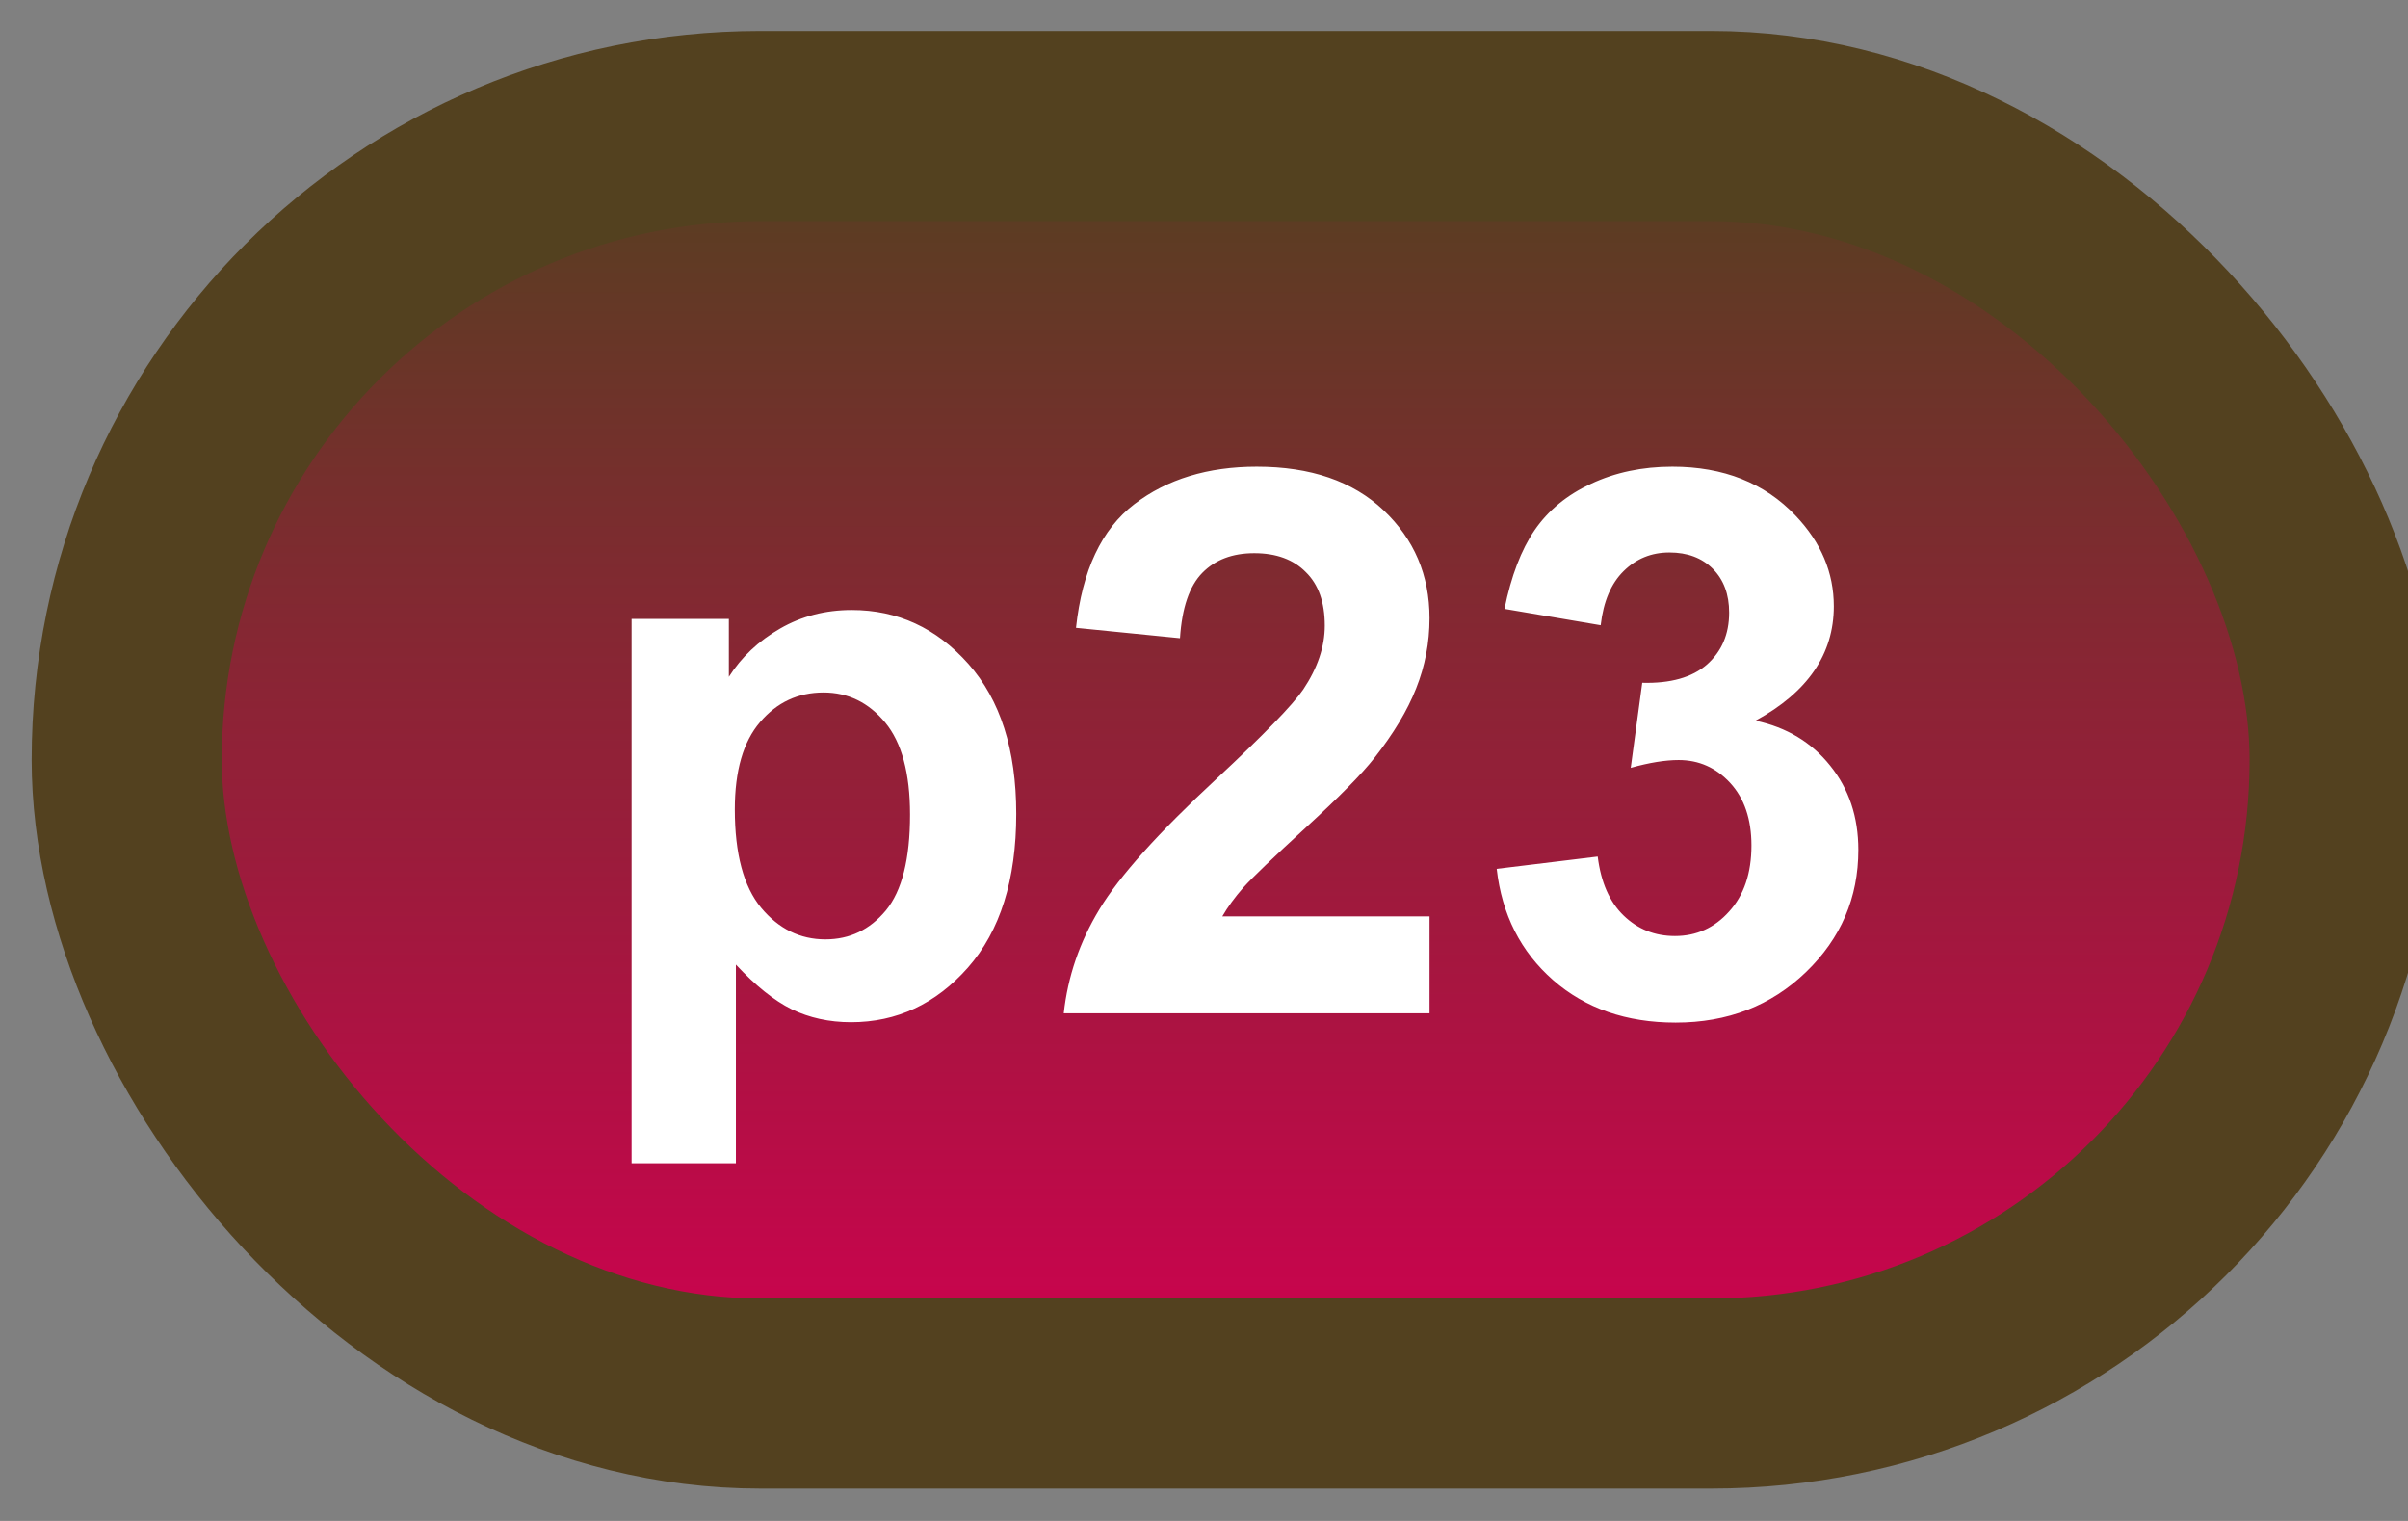 <svg width="38" height="24" viewBox="0 0 38 24" fill="none" xmlns="http://www.w3.org/2000/svg">
<rect x="0" y="0" width="38" height="24" fill="#808080" stroke="none"/>
<rect x="2" y="1.989" width="35" height="20" rx="10" fill="url(#paint0_linear_64_1915)"/>
<rect x="2" y="1.989" width="35" height="20" rx="10" stroke="#53411F" stroke-width="3" stroke-linejoin="round"/>
<path d="M9.967 9.766H11.502V10.68C11.701 10.368 11.971 10.114 12.31 9.919C12.65 9.723 13.027 9.626 13.441 9.626C14.164 9.626 14.777 9.909 15.281 10.475C15.785 11.042 16.037 11.831 16.037 12.842C16.037 13.882 15.783 14.69 15.275 15.268C14.768 15.842 14.152 16.13 13.43 16.13C13.086 16.13 12.773 16.061 12.492 15.925C12.215 15.788 11.922 15.553 11.613 15.221V18.356H9.967V9.766ZM11.596 12.772C11.596 13.471 11.734 13.989 12.012 14.325C12.289 14.657 12.627 14.823 13.025 14.823C13.408 14.823 13.727 14.671 13.98 14.366C14.234 14.057 14.361 13.553 14.361 12.854C14.361 12.202 14.23 11.717 13.969 11.401C13.707 11.085 13.383 10.927 12.996 10.927C12.594 10.927 12.26 11.083 11.994 11.395C11.729 11.704 11.596 12.163 11.596 12.772ZM22.559 14.46V15.989H16.787C16.85 15.411 17.037 14.864 17.35 14.348C17.662 13.829 18.279 13.141 19.201 12.286C19.943 11.595 20.398 11.126 20.566 10.88C20.793 10.54 20.906 10.204 20.906 9.872C20.906 9.505 20.807 9.223 20.607 9.028C20.412 8.829 20.141 8.729 19.793 8.729C19.449 8.729 19.176 8.833 18.973 9.04C18.77 9.247 18.652 9.591 18.621 10.071L16.98 9.907C17.078 9.001 17.385 8.35 17.9 7.956C18.416 7.561 19.061 7.364 19.834 7.364C20.682 7.364 21.348 7.593 21.832 8.05C22.316 8.507 22.559 9.075 22.559 9.755C22.559 10.141 22.488 10.511 22.348 10.862C22.211 11.21 21.992 11.575 21.691 11.958C21.492 12.212 21.133 12.577 20.613 13.053C20.094 13.53 19.764 13.846 19.623 14.003C19.486 14.159 19.375 14.311 19.289 14.46H22.559ZM23.619 13.71L25.213 13.516C25.264 13.923 25.4 14.233 25.623 14.448C25.846 14.663 26.115 14.77 26.432 14.77C26.771 14.77 27.057 14.641 27.287 14.383C27.521 14.126 27.639 13.778 27.639 13.341C27.639 12.927 27.527 12.598 27.305 12.356C27.082 12.114 26.811 11.993 26.49 11.993C26.279 11.993 26.027 12.034 25.734 12.116L25.916 10.774C26.361 10.786 26.701 10.69 26.936 10.487C27.17 10.28 27.287 10.007 27.287 9.667C27.287 9.378 27.201 9.147 27.029 8.975C26.857 8.803 26.629 8.718 26.344 8.718C26.062 8.718 25.822 8.815 25.623 9.011C25.424 9.206 25.303 9.491 25.26 9.866L23.742 9.608C23.848 9.089 24.006 8.675 24.217 8.366C24.432 8.053 24.729 7.809 25.107 7.634C25.49 7.454 25.918 7.364 26.391 7.364C27.199 7.364 27.848 7.622 28.336 8.137C28.738 8.559 28.939 9.036 28.939 9.567C28.939 10.321 28.527 10.923 27.703 11.372C28.195 11.477 28.588 11.714 28.881 12.081C29.178 12.448 29.326 12.891 29.326 13.411C29.326 14.165 29.051 14.807 28.5 15.339C27.949 15.87 27.264 16.136 26.443 16.136C25.666 16.136 25.021 15.913 24.51 15.467C23.998 15.018 23.701 14.432 23.619 13.71Z" fill="white"/>
<defs>
<linearGradient id="paint0_linear_64_1915" x1="19.5" y1="1.989" x2="19.5" y2="21.989" gradientUnits="userSpaceOnUse">
<stop stop-color="#53411F"/>
<stop offset="1" stop-color="#D00050"/>
</linearGradient>
</defs>
</svg>
